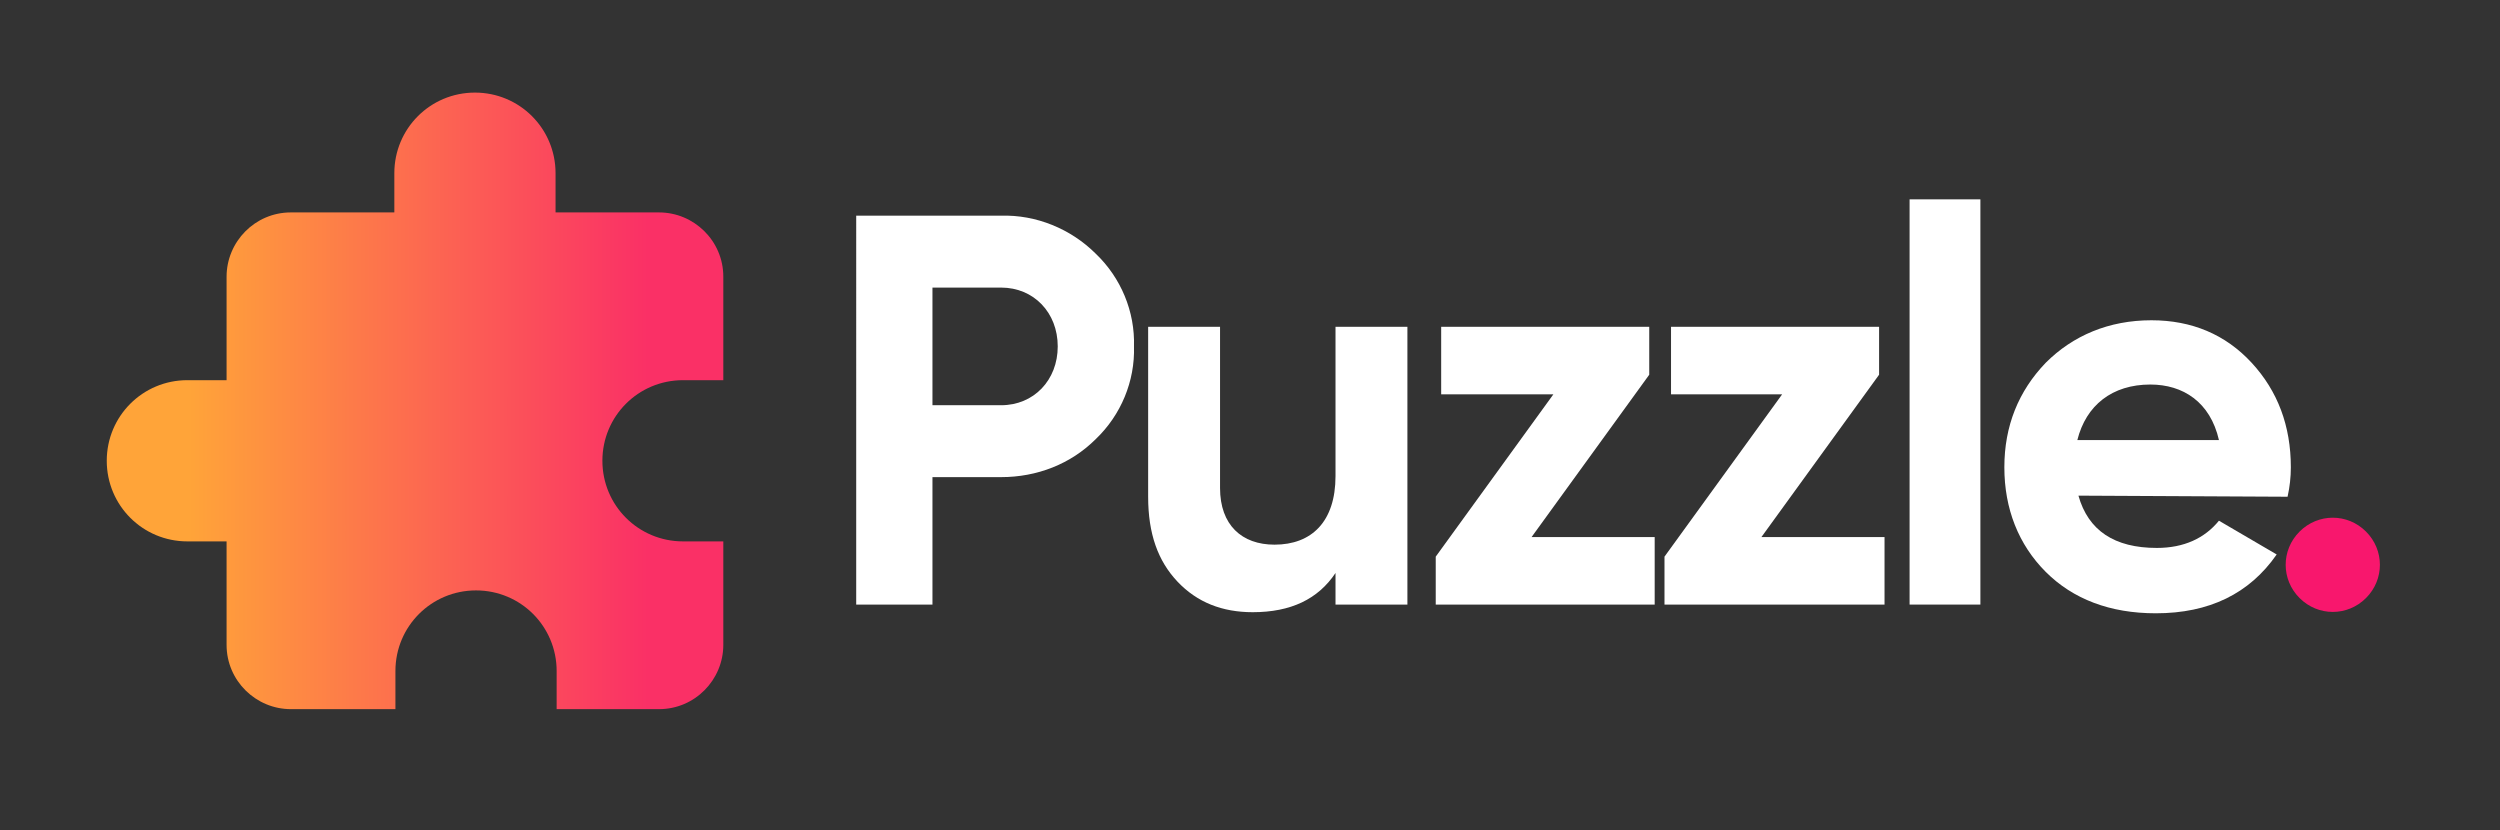 <?xml version="1.0" encoding="utf-8"?>
<!-- Generator: Adobe Illustrator 24.2.1, SVG Export Plug-In . SVG Version: 6.00 Build 0)  -->
<svg version="1.1" id="Capa_1" xmlns="http://www.w3.org/2000/svg" xmlns:xlink="http://www.w3.org/1999/xlink" x="0px" y="0px"
	 width="229.5px" height="76.2px" viewBox="0 0 229.5 76.2" style="enable-background:new 0 0 229.5 76.2;" xml:space="preserve">
<rect x="0" y="0" width="229.5" height="76.2" fill="#333333" stroke="none"/>
<style type="text/css">
	.st0{fill:#FFFFFF;}
	.st1{fill:#F8176D;}
	.st2{fill:url(#Path_6_);}
</style>
<g id="Page-1">
	<g id="_x30_1---P---Home---dark-" transform="translate(-240, -2847)">
		<g id="footer" transform="translate(0, 2748)">
			<g id="_x30_0-logo" transform="translate(240, 99)">
				<path id="Shape" class="st0" d="M91.9,19.8c3.2-0.1,6.4,1.2,8.7,3.5c2.3,2.2,3.6,5.3,3.5,8.5c0.1,3.2-1.2,6.3-3.5,8.5
					c-2.3,2.3-5.4,3.5-8.7,3.5h-6.3v11.7h-7V19.8H91.9z M91.9,37.2c3,0,5.2-2.3,5.2-5.4s-2.2-5.4-5.2-5.4h-6.3v10.8H91.9z"/>
				<path id="Path" class="st0" d="M122.6,30h6.6v25.5h-6.6v-2.9c-1.6,2.4-4.1,3.6-7.6,3.6c-2.8,0-5.1-0.9-6.9-2.8s-2.7-4.4-2.7-7.8
					V30h6.6v14.8c0,3.4,2,5.2,5,5.2c3.4,0,5.6-2.1,5.6-6.3L122.6,30z"/>
				<polygon id="Path_1_" class="st0" points="140.6,49.3 151.9,49.3 151.9,55.5 131.8,55.5 131.8,51.1 142.6,36.2 132.3,36.2 
					132.3,30 151.4,30 151.4,34.4 				"/>
				<polygon id="Path_2_" class="st0" points="161.7,49.3 173,49.3 173,55.5 152.8,55.5 152.8,51.1 163.6,36.2 153.4,36.2 153.4,30 
					172.5,30 172.5,34.4 				"/>
				<polygon id="Path_3_" class="st0" points="175.3,55.5 175.3,18.3 181.8,18.3 181.8,55.5 				"/>
				<path id="Shape_1_" class="st0" d="M190.8,45.5c0.9,3.2,3.3,4.8,7.2,4.8c2.5,0,4.4-0.9,5.7-2.5l5.3,3.1
					c-2.5,3.6-6.2,5.4-11.1,5.4c-4.2,0-7.6-1.3-10.1-3.8c-2.5-2.5-3.8-5.8-3.8-9.6s1.3-7,3.8-9.6c2.5-2.5,5.8-3.9,9.7-3.9
					c3.7,0,6.8,1.3,9.2,3.9c2.4,2.6,3.6,5.8,3.6,9.6c0,0.9-0.1,1.8-0.3,2.7L190.8,45.5z M203.7,40.4c-0.8-3.5-3.3-5.1-6.3-5.1
					c-3.5,0-5.9,1.9-6.7,5.1H203.7z"/>
				<path id="Path_4_" class="st1" d="M211.1,54.9c-1.7-1.7-1.7-4.4,0-6.1c1.7-1.7,4.4-1.7,6.1,0c1.7,1.7,1.7,4.4,0,6.1
					C215.5,56.6,212.8,56.6,211.1,54.9L211.1,54.9z"/>
				
					<linearGradient id="Path_6_" gradientUnits="userSpaceOnUse" x1="22.845" y1="95.784" x2="24.013" y2="95.784" gradientTransform="matrix(35.98 0 0 -36 -804.546 3485.039)">
					<stop  offset="0" style="stop-color:#FFA439"/>
					<stop  offset="1" style="stop-color:#FA3066"/>
				</linearGradient>
				<path id="Path_5_" class="st2" d="M62.7,34.9h3.7v-9.5c0-3.3-2.7-5.9-5.9-5.9H51v-3.6c0-4.1-3.3-7.4-7.4-7.4l0,0
					c-4.1,0-7.4,3.3-7.4,7.4v3.6h-9.5c-3.3,0-5.9,2.7-5.9,5.9v9.5h-3.6c-4.1,0-7.4,3.3-7.4,7.4l0,0c0,4.1,3.3,7.4,7.4,7.4h3.6v9.5
					c0,3.3,2.7,5.9,5.9,5.9h9.6v-3.5c0-4.1,3.3-7.4,7.4-7.4l0,0c4.1,0,7.4,3.3,7.4,7.4v3.5h9.4c3.3,0,5.9-2.7,5.9-5.9v-9.5h-3.7
					c-4.1,0-7.4-3.3-7.4-7.4l0,0C55.3,38.2,58.6,34.9,62.7,34.9z"/>
			</g>
		</g>
	</g>
</g>
</svg>
